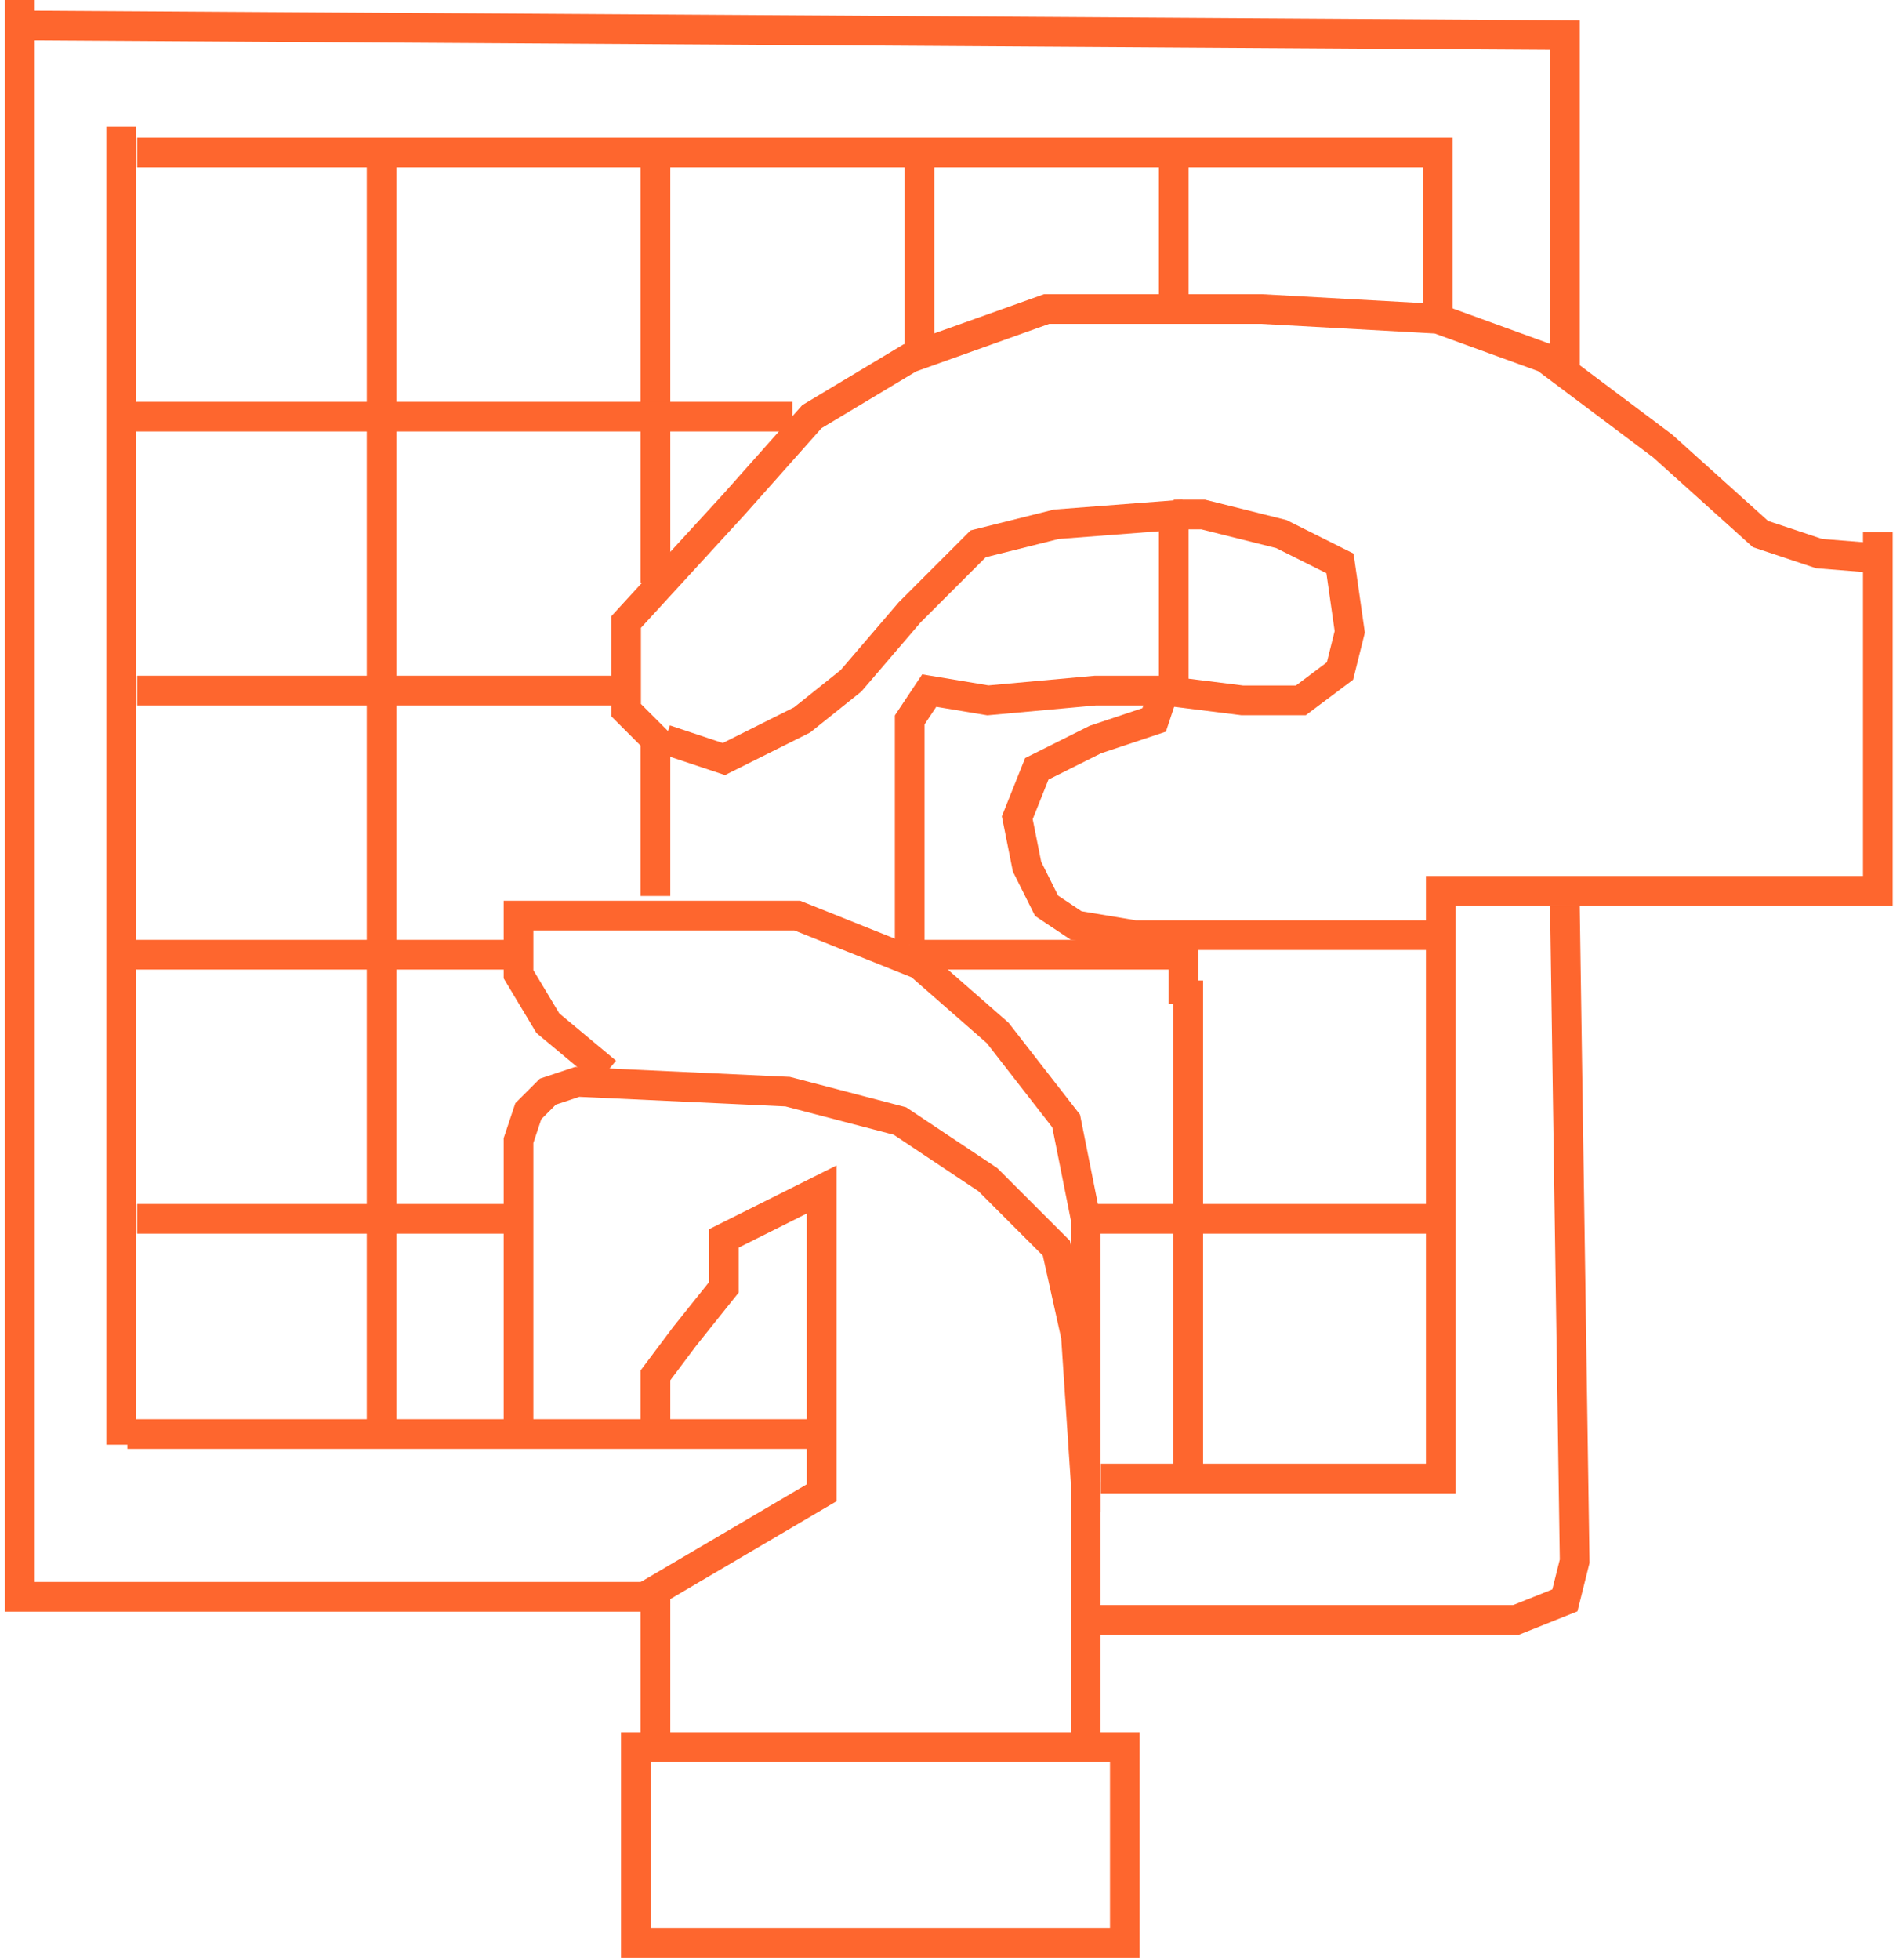<svg width="192" height="198" viewBox="0 0 192 198" fill="none" xmlns="http://www.w3.org/2000/svg">
<path d="M158.136 91.498L159.124 157.708L158.136 161.66L153.195 163.637H109.714" stroke="#FE662E" stroke-width="3"/>
<path d="M13.858 15.407H145.289V32.207" stroke="#FE662E" stroke-width="3"/>
<path d="M66.234 16.395V58.888" stroke="#FE662E" stroke-width="3"/>
<path d="M12.871 42.089H80.069" stroke="#FE662E" stroke-width="3"/>
<path d="M92.914 16.395V35.171" stroke="#FE662E" stroke-width="3"/>
<path d="M118.608 15.407V30.23" stroke="#FE662E" stroke-width="3"/>
<path d="M13.858 69.758H62.28" stroke="#FE662E" stroke-width="3"/>
<path d="M12.871 96.44H52.399" stroke="#FE662E" stroke-width="3"/>
<path d="M13.858 123.121H52.398" stroke="#FE662E" stroke-width="3"/>
<path d="M110.703 123.121H145.29" stroke="#FE662E" stroke-width="3"/>
<path d="M91.927 96.44H119.596" stroke="#FE662E" stroke-width="3"/>
<path d="M2 2.56L158.136 3.548V37.147" stroke="#FE662E" stroke-width="3"/>
<path d="M118.608 51.971V70.747" stroke="#FE662E" stroke-width="3"/>
<path d="M188.906 56.327L183.83 55.923L177.9 53.947L168.018 45.053L156.16 36.159L145.29 32.206L127.502 31.218H105.762L91.927 36.159L82.045 42.088L74.139 50.982L63.269 62.84V71.734L66.233 74.699V90.51" stroke="#FE662E" stroke-width="3"/>
<path d="M67.221 74.699L73.151 76.676L81.056 72.723L85.997 68.77L91.927 61.853L98.844 54.935L106.75 52.959L119.596 51.971M117.62 69.758H110.702L99.832 70.747L93.903 69.758L91.927 72.723V80.629V95.452" stroke="#FE662E" stroke-width="3"/>
<path d="M117.62 69.758L125.526 70.747H131.455L135.408 67.782L136.396 63.829L135.408 56.912L129.478 53.947L121.573 51.971H118.608" stroke="#FE662E" stroke-width="3"/>
<path d="M117.62 69.758L116.632 72.722L110.703 74.699L104.773 77.663L102.797 82.605L103.785 87.546L105.761 91.498L108.726 93.475L114.655 94.463H144.301" stroke="#FE662E" stroke-width="3"/>
<path d="M119.596 95.451V101.38" stroke="#FE662E" stroke-width="3"/>
<path d="M38.563 14.418V143.873" stroke="#FE662E" stroke-width="3"/>
<path d="M52.398 143.873V115.215L53.387 112.251L55.363 110.274L58.328 109.286L79.595 110.274L90.938 113.239L99.832 119.168L106.75 126.086L108.726 134.979L109.714 149.802V175.496" stroke="#FE662E" stroke-width="3"/>
<path d="M61.292 108.298L55.363 103.357L52.398 98.415V92.486H65.245H80.561L92.915 97.427L100.82 104.345L107.738 113.239L109.714 123.121V134.979V140.908V152.767" stroke="#FE662E" stroke-width="3"/>
<path d="M120.075 99.045V149.354H111.242H145.593V96.027V89.99H189.759V53.768" stroke="#FE662E" stroke-width="3"/>
<path d="M2 0V161.302H65.155" stroke="#FE662E" stroke-width="3"/>
<path d="M113.667 196.248H64.257V176.484H113.667V196.248Z" stroke="#FE662E" stroke-width="3"/>
<path d="M66.234 175.496V160.673L83.033 150.791V144.861M66.234 144.861V138.932L69.198 134.979L73.151 130.038V125.097L83.033 120.156V144.861M66.234 144.861H83.033M66.234 144.861H12.871" stroke="#FE662E" stroke-width="3"/>
<path d="M12.241 12.802C12.241 15.204 12.241 103.229 12.241 145.94" stroke="#FE662E" stroke-width="3"/>
</svg>
